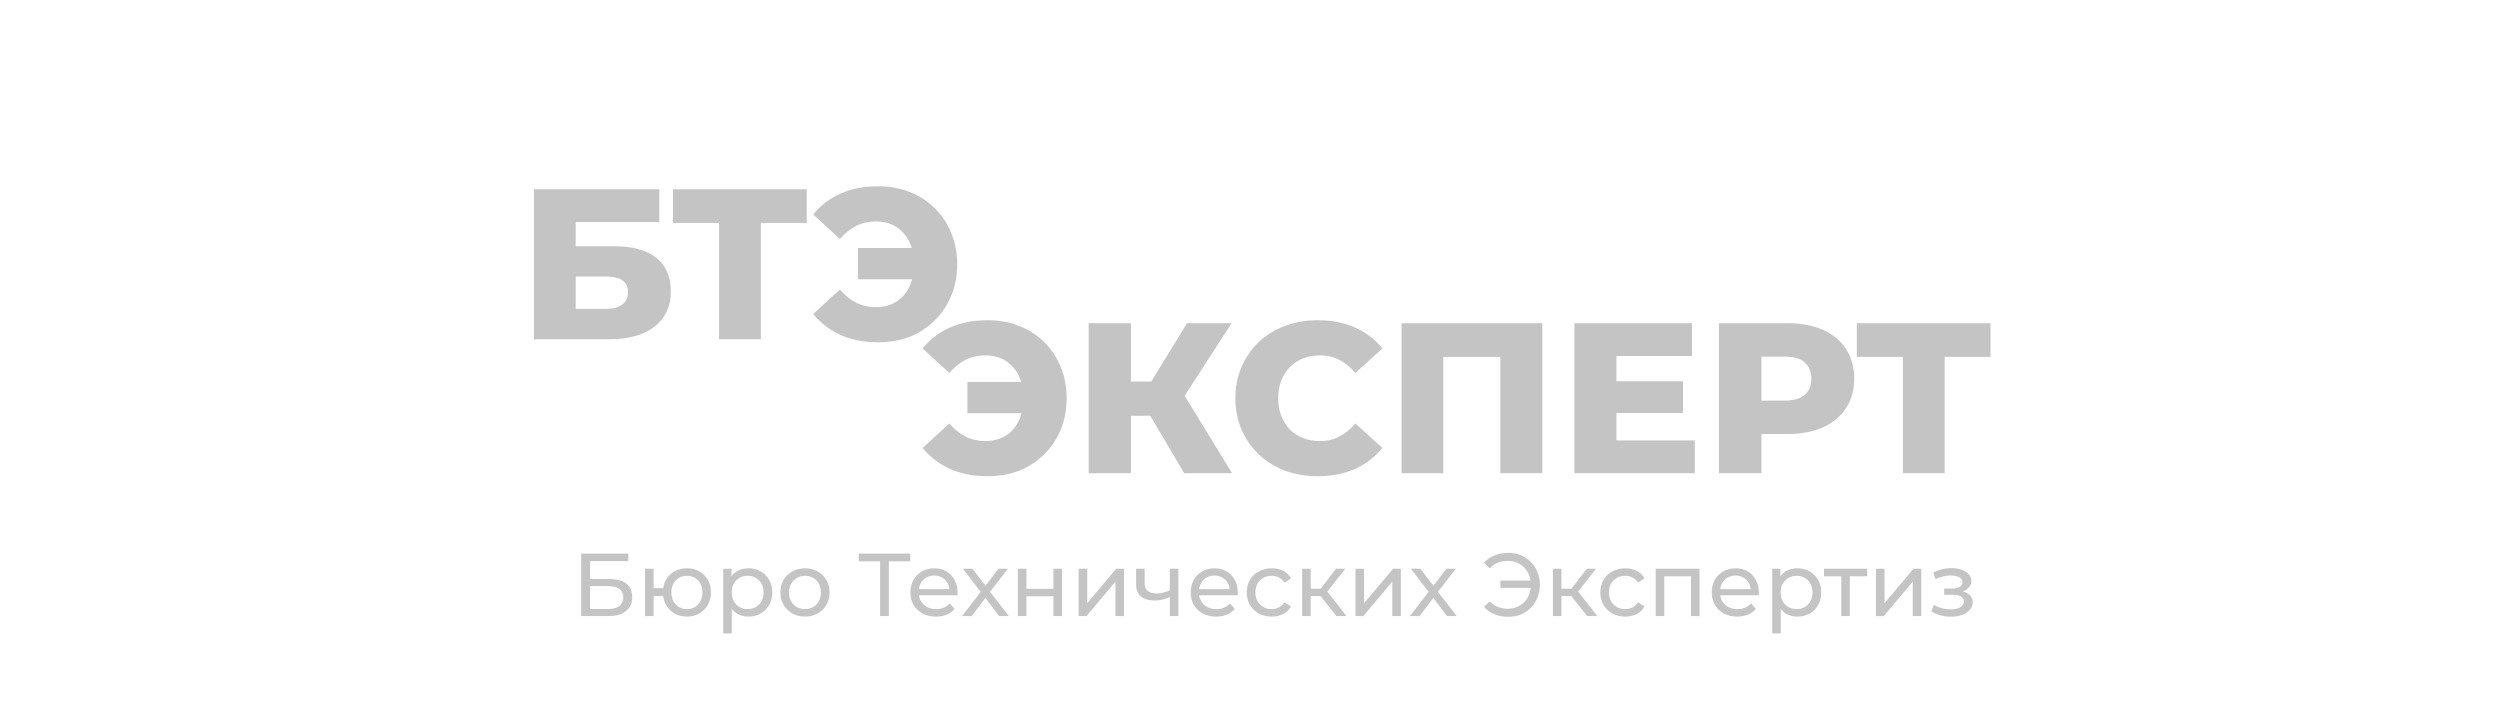 <svg width="280" height="80" viewBox="0 0 280 80" fill="none" xmlns="http://www.w3.org/2000/svg">
<path d="M59.8 38V21.2H73.84V24.872H64.48V27.584H68.824C70.872 27.584 72.432 28.016 73.504 28.88C74.592 29.744 75.136 30.992 75.136 32.624C75.136 34.304 74.528 35.624 73.312 36.584C72.096 37.528 70.392 38 68.2 38H59.8ZM64.48 34.592H67.888C68.672 34.592 69.272 34.432 69.688 34.112C70.12 33.792 70.336 33.336 70.336 32.744C70.336 31.56 69.52 30.968 67.888 30.968H64.48V34.592ZM80.536 38V23.912L81.592 24.968H75.376V21.2H90.352V24.968H84.16L85.216 23.912V38H80.536ZM96.094 31.28V27.776H104.014V31.28H96.094ZM98.35 20.864C99.646 20.864 100.83 21.08 101.902 21.512C102.974 21.928 103.902 22.528 104.686 23.312C105.486 24.096 106.102 25.024 106.534 26.096C106.982 27.152 107.206 28.32 107.206 29.6C107.206 30.88 106.982 32.056 106.534 33.128C106.102 34.184 105.486 35.104 104.686 35.888C103.902 36.672 102.974 37.28 101.902 37.712C100.83 38.128 99.646 38.336 98.35 38.336C96.782 38.336 95.382 38.064 94.15 37.52C92.918 36.96 91.894 36.176 91.078 35.168L94.078 32.432C94.622 33.072 95.222 33.56 95.878 33.896C96.55 34.232 97.294 34.4 98.11 34.4C98.75 34.4 99.334 34.288 99.862 34.064C100.39 33.84 100.838 33.52 101.206 33.104C101.59 32.672 101.878 32.16 102.07 31.568C102.278 30.976 102.382 30.32 102.382 29.6C102.382 28.88 102.278 28.224 102.07 27.632C101.878 27.04 101.59 26.536 101.206 26.12C100.838 25.688 100.39 25.36 99.862 25.136C99.334 24.912 98.75 24.8 98.11 24.8C97.294 24.8 96.55 24.968 95.878 25.304C95.222 25.64 94.622 26.128 94.078 26.768L91.078 24.032C91.894 23.008 92.918 22.224 94.15 21.68C95.382 21.136 96.782 20.864 98.35 20.864Z" fill="#C4C4C4"/>
<path d="M65.09 69V62H70.37V62.85H66.08V64.85H68.26C69.093 64.85 69.727 65.023 70.16 65.37C70.593 65.717 70.81 66.22 70.81 66.88C70.81 67.56 70.573 68.083 70.1 68.45C69.633 68.817 68.963 69 68.09 69H65.09ZM66.08 68.21H68.05C68.63 68.21 69.067 68.1 69.36 67.88C69.66 67.66 69.81 67.333 69.81 66.9C69.81 66.06 69.223 65.64 68.05 65.64H66.08V68.21ZM72.245 69V63.7H73.204V65.87H74.805V66.76H73.204V69H72.245ZM76.934 69.06C76.415 69.06 75.951 68.943 75.544 68.71C75.144 68.477 74.828 68.157 74.594 67.75C74.361 67.337 74.245 66.87 74.245 66.35C74.245 65.823 74.361 65.357 74.594 64.95C74.828 64.537 75.144 64.217 75.544 63.99C75.951 63.763 76.415 63.65 76.934 63.65C77.448 63.65 77.908 63.763 78.314 63.99C78.721 64.217 79.041 64.537 79.275 64.95C79.508 65.357 79.624 65.823 79.624 66.35C79.624 66.877 79.508 67.343 79.275 67.75C79.041 68.157 78.721 68.477 78.314 68.71C77.908 68.943 77.448 69.06 76.934 69.06ZM76.934 68.22C77.268 68.22 77.564 68.143 77.825 67.99C78.085 67.83 78.291 67.613 78.445 67.34C78.598 67.06 78.674 66.73 78.674 66.35C78.674 65.97 78.598 65.643 78.445 65.37C78.291 65.09 78.085 64.873 77.825 64.72C77.564 64.567 77.268 64.49 76.934 64.49C76.608 64.49 76.311 64.567 76.044 64.72C75.784 64.873 75.578 65.09 75.424 65.37C75.271 65.643 75.195 65.97 75.195 66.35C75.195 66.73 75.271 67.06 75.424 67.34C75.578 67.613 75.784 67.83 76.044 67.99C76.311 68.143 76.608 68.22 76.934 68.22ZM83.814 69.06C83.374 69.06 82.971 68.96 82.604 68.76C82.244 68.553 81.954 68.25 81.734 67.85C81.521 67.45 81.414 66.95 81.414 66.35C81.414 65.75 81.518 65.25 81.724 64.85C81.938 64.45 82.224 64.15 82.584 63.95C82.951 63.75 83.361 63.65 83.814 63.65C84.334 63.65 84.794 63.763 85.194 63.99C85.594 64.217 85.911 64.533 86.144 64.94C86.378 65.34 86.494 65.81 86.494 66.35C86.494 66.89 86.378 67.363 86.144 67.77C85.911 68.177 85.594 68.493 85.194 68.72C84.794 68.947 84.334 69.06 83.814 69.06ZM81.004 70.94V63.7H81.924V65.13L81.864 66.36L81.964 67.59V70.94H81.004ZM83.734 68.22C84.074 68.22 84.378 68.143 84.644 67.99C84.918 67.837 85.131 67.62 85.284 67.34C85.444 67.053 85.524 66.723 85.524 66.35C85.524 65.97 85.444 65.643 85.284 65.37C85.131 65.09 84.918 64.873 84.644 64.72C84.378 64.567 84.074 64.49 83.734 64.49C83.401 64.49 83.098 64.567 82.824 64.72C82.558 64.873 82.344 65.09 82.184 65.37C82.031 65.643 81.954 65.97 81.954 66.35C81.954 66.723 82.031 67.053 82.184 67.34C82.344 67.62 82.558 67.837 82.824 67.99C83.098 68.143 83.401 68.22 83.734 68.22ZM90.159 69.06C89.626 69.06 89.152 68.943 88.739 68.71C88.326 68.477 87.999 68.157 87.759 67.75C87.519 67.337 87.399 66.87 87.399 66.35C87.399 65.823 87.519 65.357 87.759 64.95C87.999 64.543 88.326 64.227 88.739 64C89.152 63.767 89.626 63.65 90.159 63.65C90.686 63.65 91.156 63.767 91.569 64C91.989 64.227 92.316 64.543 92.549 64.95C92.789 65.35 92.909 65.817 92.909 66.35C92.909 66.877 92.789 67.343 92.549 67.75C92.316 68.157 91.989 68.477 91.569 68.71C91.156 68.943 90.686 69.06 90.159 69.06ZM90.159 68.22C90.499 68.22 90.802 68.143 91.069 67.99C91.342 67.837 91.556 67.62 91.709 67.34C91.862 67.053 91.939 66.723 91.939 66.35C91.939 65.97 91.862 65.643 91.709 65.37C91.556 65.09 91.342 64.873 91.069 64.72C90.802 64.567 90.499 64.49 90.159 64.49C89.819 64.49 89.516 64.567 89.249 64.72C88.982 64.873 88.769 65.09 88.609 65.37C88.449 65.643 88.369 65.97 88.369 66.35C88.369 66.723 88.449 67.053 88.609 67.34C88.769 67.62 88.982 67.837 89.249 67.99C89.516 68.143 89.819 68.22 90.159 68.22ZM98.571 69V62.61L98.821 62.87H96.181V62H101.951V62.87H99.311L99.551 62.61V69H98.571ZM104.819 69.06C104.253 69.06 103.753 68.943 103.319 68.71C102.893 68.477 102.559 68.157 102.319 67.75C102.086 67.343 101.969 66.877 101.969 66.35C101.969 65.823 102.083 65.357 102.309 64.95C102.543 64.543 102.859 64.227 103.259 64C103.666 63.767 104.123 63.65 104.629 63.65C105.143 63.65 105.596 63.763 105.989 63.99C106.383 64.217 106.689 64.537 106.909 64.95C107.136 65.357 107.249 65.833 107.249 66.38C107.249 66.42 107.246 66.467 107.239 66.52C107.239 66.573 107.236 66.623 107.229 66.67H102.719V65.98H106.729L106.339 66.22C106.346 65.88 106.276 65.577 106.129 65.31C105.983 65.043 105.779 64.837 105.519 64.69C105.266 64.537 104.969 64.46 104.629 64.46C104.296 64.46 103.999 64.537 103.739 64.69C103.479 64.837 103.276 65.047 103.129 65.32C102.983 65.587 102.909 65.893 102.909 66.24V66.4C102.909 66.753 102.989 67.07 103.149 67.35C103.316 67.623 103.546 67.837 103.839 67.99C104.133 68.143 104.469 68.22 104.849 68.22C105.163 68.22 105.446 68.167 105.699 68.06C105.959 67.953 106.186 67.793 106.379 67.58L106.909 68.2C106.669 68.48 106.369 68.693 106.009 68.84C105.656 68.987 105.259 69.06 104.819 69.06ZM107.752 69L110.032 66.04L110.022 66.53L107.852 63.7H108.922L110.582 65.88H110.172L111.832 63.7H112.882L110.682 66.55L110.692 66.04L112.992 69H111.902L110.152 66.68L110.542 66.74L108.822 69H107.752ZM114.002 69V63.7H114.962V65.95H117.982V63.7H118.942V69H117.982V66.78H114.962V69H114.002ZM120.809 69V63.7H121.769V67.56L125.019 63.7H125.889V69H124.929V65.14L121.689 69H120.809ZM131.092 66.83C130.812 66.963 130.522 67.07 130.222 67.15C129.929 67.223 129.626 67.26 129.312 67.26C128.672 67.26 128.166 67.11 127.792 66.81C127.426 66.51 127.242 66.047 127.242 65.42V63.7H128.202V65.36C128.202 65.74 128.319 66.02 128.552 66.2C128.792 66.38 129.112 66.47 129.512 66.47C129.766 66.47 130.026 66.437 130.292 66.37C130.566 66.303 130.832 66.21 131.092 66.09V66.83ZM131.022 69V63.7H131.982V69H131.022ZM136.206 69.06C135.639 69.06 135.139 68.943 134.706 68.71C134.279 68.477 133.946 68.157 133.706 67.75C133.473 67.343 133.356 66.877 133.356 66.35C133.356 65.823 133.469 65.357 133.696 64.95C133.929 64.543 134.246 64.227 134.646 64C135.053 63.767 135.509 63.65 136.016 63.65C136.529 63.65 136.983 63.763 137.376 63.99C137.769 64.217 138.076 64.537 138.296 64.95C138.523 65.357 138.636 65.833 138.636 66.38C138.636 66.42 138.633 66.467 138.626 66.52C138.626 66.573 138.623 66.623 138.616 66.67H134.106V65.98H138.116L137.726 66.22C137.733 65.88 137.663 65.577 137.516 65.31C137.369 65.043 137.166 64.837 136.906 64.69C136.653 64.537 136.356 64.46 136.016 64.46C135.683 64.46 135.386 64.537 135.126 64.69C134.866 64.837 134.663 65.047 134.516 65.32C134.369 65.587 134.296 65.893 134.296 66.24V66.4C134.296 66.753 134.376 67.07 134.536 67.35C134.703 67.623 134.933 67.837 135.226 67.99C135.519 68.143 135.856 68.22 136.236 68.22C136.549 68.22 136.833 68.167 137.086 68.06C137.346 67.953 137.573 67.793 137.766 67.58L138.296 68.2C138.056 68.48 137.756 68.693 137.396 68.84C137.043 68.987 136.646 69.06 136.206 69.06ZM142.435 69.06C141.895 69.06 141.412 68.943 140.985 68.71C140.565 68.477 140.235 68.157 139.995 67.75C139.755 67.343 139.635 66.877 139.635 66.35C139.635 65.823 139.755 65.357 139.995 64.95C140.235 64.543 140.565 64.227 140.985 64C141.412 63.767 141.895 63.65 142.435 63.65C142.915 63.65 143.342 63.747 143.715 63.94C144.095 64.127 144.389 64.407 144.595 64.78L143.865 65.25C143.692 64.99 143.479 64.8 143.225 64.68C142.979 64.553 142.712 64.49 142.425 64.49C142.079 64.49 141.769 64.567 141.495 64.72C141.222 64.873 141.005 65.09 140.845 65.37C140.685 65.643 140.605 65.97 140.605 66.35C140.605 66.73 140.685 67.06 140.845 67.34C141.005 67.62 141.222 67.837 141.495 67.99C141.769 68.143 142.079 68.22 142.425 68.22C142.712 68.22 142.979 68.16 143.225 68.04C143.479 67.913 143.692 67.72 143.865 67.46L144.595 67.92C144.389 68.287 144.095 68.57 143.715 68.77C143.342 68.963 142.915 69.06 142.435 69.06ZM149.678 69L147.628 66.42L148.418 65.94L150.808 69H149.678ZM145.838 69V63.7H146.798V69H145.838ZM146.508 66.76V65.94H148.258V66.76H146.508ZM148.498 66.46L147.608 66.34L149.638 63.7H150.668L148.498 66.46ZM151.815 69V63.7H152.775V67.56L156.025 63.7H156.895V69H155.935V65.14L152.695 69H151.815ZM157.918 69L160.198 66.04L160.188 66.53L158.018 63.7H159.088L160.748 65.88H160.338L161.998 63.7H163.048L160.848 66.55L160.858 66.04L163.158 69H162.068L160.318 66.68L160.708 66.74L158.988 69H157.918ZM168.044 65.85V65.03H171.794V65.85H168.044ZM168.944 61.92C169.45 61.92 169.917 62.01 170.344 62.19C170.77 62.363 171.14 62.613 171.454 62.94C171.774 63.26 172.02 63.637 172.194 64.07C172.374 64.503 172.464 64.98 172.464 65.5C172.464 66.02 172.374 66.497 172.194 66.93C172.02 67.363 171.774 67.743 171.454 68.07C171.14 68.39 170.77 68.64 170.344 68.82C169.917 68.993 169.45 69.08 168.944 69.08C168.384 69.08 167.867 68.987 167.394 68.8C166.927 68.613 166.534 68.34 166.214 67.98L166.844 67.35C167.124 67.637 167.434 67.847 167.774 67.98C168.12 68.113 168.494 68.18 168.894 68.18C169.26 68.18 169.6 68.113 169.914 67.98C170.227 67.847 170.497 67.663 170.724 67.43C170.957 67.19 171.137 66.907 171.264 66.58C171.39 66.247 171.454 65.887 171.454 65.5C171.454 65.113 171.39 64.757 171.264 64.43C171.137 64.097 170.957 63.813 170.724 63.58C170.497 63.34 170.227 63.153 169.914 63.02C169.6 62.887 169.26 62.82 168.894 62.82C168.494 62.82 168.12 62.887 167.774 63.02C167.434 63.153 167.124 63.363 166.844 63.65L166.214 63.02C166.534 62.66 166.927 62.387 167.394 62.2C167.867 62.013 168.384 61.92 168.944 61.92ZM177.764 69L175.714 66.42L176.504 65.94L178.894 69H177.764ZM173.924 69V63.7H174.884V69H173.924ZM174.594 66.76V65.94H176.344V66.76H174.594ZM176.584 66.46L175.694 66.34L177.724 63.7H178.754L176.584 66.46ZM182.035 69.06C181.495 69.06 181.012 68.943 180.585 68.71C180.165 68.477 179.835 68.157 179.595 67.75C179.355 67.343 179.235 66.877 179.235 66.35C179.235 65.823 179.355 65.357 179.595 64.95C179.835 64.543 180.165 64.227 180.585 64C181.012 63.767 181.495 63.65 182.035 63.65C182.515 63.65 182.942 63.747 183.315 63.94C183.695 64.127 183.988 64.407 184.195 64.78L183.465 65.25C183.292 64.99 183.078 64.8 182.825 64.68C182.578 64.553 182.312 64.49 182.025 64.49C181.678 64.49 181.368 64.567 181.095 64.72C180.822 64.873 180.605 65.09 180.445 65.37C180.285 65.643 180.205 65.97 180.205 66.35C180.205 66.73 180.285 67.06 180.445 67.34C180.605 67.62 180.822 67.837 181.095 67.99C181.368 68.143 181.678 68.22 182.025 68.22C182.312 68.22 182.578 68.16 182.825 68.04C183.078 67.913 183.292 67.72 183.465 67.46L184.195 67.92C183.988 68.287 183.695 68.57 183.315 68.77C182.942 68.963 182.515 69.06 182.035 69.06ZM185.438 69V63.7H190.348V69H189.388V64.3L189.618 64.54H186.168L186.398 64.3V69H185.438ZM194.565 69.06C193.999 69.06 193.499 68.943 193.065 68.71C192.639 68.477 192.305 68.157 192.065 67.75C191.832 67.343 191.715 66.877 191.715 66.35C191.715 65.823 191.829 65.357 192.055 64.95C192.289 64.543 192.605 64.227 193.005 64C193.412 63.767 193.869 63.65 194.375 63.65C194.889 63.65 195.342 63.763 195.735 63.99C196.129 64.217 196.435 64.537 196.655 64.95C196.882 65.357 196.995 65.833 196.995 66.38C196.995 66.42 196.992 66.467 196.985 66.52C196.985 66.573 196.982 66.623 196.975 66.67H192.465V65.98H196.475L196.085 66.22C196.092 65.88 196.022 65.577 195.875 65.31C195.729 65.043 195.525 64.837 195.265 64.69C195.012 64.537 194.715 64.46 194.375 64.46C194.042 64.46 193.745 64.537 193.485 64.69C193.225 64.837 193.022 65.047 192.875 65.32C192.729 65.587 192.655 65.893 192.655 66.24V66.4C192.655 66.753 192.735 67.07 192.895 67.35C193.062 67.623 193.292 67.837 193.585 67.99C193.879 68.143 194.215 68.22 194.595 68.22C194.909 68.22 195.192 68.167 195.445 68.06C195.705 67.953 195.932 67.793 196.125 67.58L196.655 68.2C196.415 68.48 196.115 68.693 195.755 68.84C195.402 68.987 195.005 69.06 194.565 69.06ZM201.295 69.06C200.855 69.06 200.451 68.96 200.085 68.76C199.725 68.553 199.435 68.25 199.215 67.85C199.001 67.45 198.895 66.95 198.895 66.35C198.895 65.75 198.998 65.25 199.205 64.85C199.418 64.45 199.705 64.15 200.065 63.95C200.431 63.75 200.841 63.65 201.295 63.65C201.815 63.65 202.275 63.763 202.675 63.99C203.075 64.217 203.391 64.533 203.625 64.94C203.858 65.34 203.975 65.81 203.975 66.35C203.975 66.89 203.858 67.363 203.625 67.77C203.391 68.177 203.075 68.493 202.675 68.72C202.275 68.947 201.815 69.06 201.295 69.06ZM198.485 70.94V63.7H199.405V65.13L199.345 66.36L199.445 67.59V70.94H198.485ZM201.215 68.22C201.555 68.22 201.858 68.143 202.125 67.99C202.398 67.837 202.611 67.62 202.765 67.34C202.925 67.053 203.005 66.723 203.005 66.35C203.005 65.97 202.925 65.643 202.765 65.37C202.611 65.09 202.398 64.873 202.125 64.72C201.858 64.567 201.555 64.49 201.215 64.49C200.881 64.49 200.578 64.567 200.305 64.72C200.038 64.873 199.825 65.09 199.665 65.37C199.511 65.643 199.435 65.97 199.435 66.35C199.435 66.723 199.511 67.053 199.665 67.34C199.825 67.62 200.038 67.837 200.305 67.99C200.578 68.143 200.881 68.22 201.215 68.22ZM206.224 69V64.29L206.464 64.54H204.284V63.7H209.124V64.54H206.954L207.184 64.29V69H206.224ZM210.106 69V63.7H211.066V67.56L214.316 63.7H215.186V69H214.226V65.14L210.986 69H210.106ZM218.511 69.07C218.978 69.07 219.391 69.003 219.751 68.87C220.118 68.73 220.408 68.54 220.621 68.3C220.835 68.053 220.941 67.77 220.941 67.45C220.941 67.05 220.771 66.733 220.431 66.5C220.091 66.267 219.625 66.15 219.031 66.15L218.991 66.38C219.338 66.38 219.645 66.323 219.911 66.21C220.178 66.097 220.391 65.943 220.551 65.75C220.711 65.55 220.791 65.323 220.791 65.07C220.791 64.77 220.685 64.51 220.471 64.29C220.265 64.07 219.981 63.903 219.621 63.79C219.261 63.67 218.851 63.617 218.391 63.63C218.085 63.637 217.775 63.683 217.461 63.77C217.155 63.85 216.841 63.967 216.521 64.12L216.781 64.87C217.068 64.73 217.348 64.627 217.621 64.56C217.901 64.493 218.175 64.457 218.441 64.45C218.715 64.45 218.951 64.48 219.151 64.54C219.358 64.6 219.518 64.687 219.631 64.8C219.745 64.913 219.801 65.05 219.801 65.21C219.801 65.357 219.751 65.487 219.651 65.6C219.558 65.707 219.425 65.787 219.251 65.84C219.078 65.893 218.875 65.92 218.641 65.92H217.741V66.61H218.701C219.095 66.61 219.401 66.677 219.621 66.81C219.841 66.943 219.951 67.133 219.951 67.38C219.951 67.553 219.891 67.707 219.771 67.84C219.651 67.967 219.478 68.067 219.251 68.14C219.031 68.213 218.768 68.25 218.461 68.25C218.128 68.25 217.798 68.207 217.471 68.12C217.145 68.027 216.855 67.9 216.601 67.74L216.311 68.47C216.611 68.663 216.951 68.813 217.331 68.92C217.718 69.02 218.111 69.07 218.511 69.07Z" fill="#C4C4C4"/>
<path d="M108.352 46.28V42.776H116.272V46.28H108.352ZM110.608 35.864C111.904 35.864 113.088 36.08 114.16 36.512C115.232 36.928 116.16 37.528 116.944 38.312C117.744 39.096 118.36 40.024 118.792 41.096C119.24 42.152 119.464 43.32 119.464 44.6C119.464 45.88 119.24 47.056 118.792 48.128C118.36 49.184 117.744 50.104 116.944 50.888C116.16 51.672 115.232 52.28 114.16 52.712C113.088 53.128 111.904 53.336 110.608 53.336C109.04 53.336 107.64 53.064 106.408 52.52C105.176 51.96 104.152 51.176 103.336 50.168L106.336 47.432C106.88 48.072 107.48 48.56 108.136 48.896C108.808 49.232 109.552 49.4 110.368 49.4C111.008 49.4 111.592 49.288 112.12 49.064C112.648 48.84 113.096 48.52 113.464 48.104C113.848 47.672 114.136 47.16 114.328 46.568C114.536 45.976 114.64 45.32 114.64 44.6C114.64 43.88 114.536 43.224 114.328 42.632C114.136 42.04 113.848 41.536 113.464 41.12C113.096 40.688 112.648 40.36 112.12 40.136C111.592 39.912 111.008 39.8 110.368 39.8C109.552 39.8 108.808 39.968 108.136 40.304C107.48 40.64 106.88 41.128 106.336 41.768L103.336 39.032C104.152 38.008 105.176 37.224 106.408 36.68C107.64 36.136 109.04 35.864 110.608 35.864ZM132.635 53L127.907 45.008L131.723 42.752L137.987 53H132.635ZM121.931 53V36.2H126.659V53H121.931ZM125.291 46.568V42.728H131.387V46.568H125.291ZM132.179 45.104L127.787 44.624L132.947 36.2H137.939L132.179 45.104ZM147.601 53.336C146.273 53.336 145.041 53.128 143.905 52.712C142.785 52.28 141.809 51.672 140.977 50.888C140.161 50.104 139.521 49.184 139.057 48.128C138.593 47.056 138.361 45.88 138.361 44.6C138.361 43.32 138.593 42.152 139.057 41.096C139.521 40.024 140.161 39.096 140.977 38.312C141.809 37.528 142.785 36.928 143.905 36.512C145.041 36.08 146.273 35.864 147.601 35.864C149.153 35.864 150.537 36.136 151.753 36.68C152.985 37.224 154.009 38.008 154.825 39.032L151.801 41.768C151.257 41.128 150.657 40.64 150.001 40.304C149.361 39.968 148.641 39.8 147.841 39.8C147.153 39.8 146.521 39.912 145.945 40.136C145.369 40.36 144.873 40.688 144.457 41.12C144.057 41.536 143.737 42.04 143.497 42.632C143.273 43.224 143.161 43.88 143.161 44.6C143.161 45.32 143.273 45.976 143.497 46.568C143.737 47.16 144.057 47.672 144.457 48.104C144.873 48.52 145.369 48.84 145.945 49.064C146.521 49.288 147.153 49.4 147.841 49.4C148.641 49.4 149.361 49.232 150.001 48.896C150.657 48.56 151.257 48.072 151.801 47.432L154.825 50.168C154.009 51.176 152.985 51.96 151.753 52.52C150.537 53.064 149.153 53.336 147.601 53.336ZM156.972 53V36.2H172.74V53H168.036V38.912L169.092 39.968H160.62L161.652 38.912V53H156.972ZM180.699 42.704H188.499V46.256H180.699V42.704ZM181.035 49.328H189.819V53H176.331V36.2H189.507V39.872H181.035V49.328ZM192.527 53V36.2H200.207C201.743 36.2 203.063 36.448 204.167 36.944C205.287 37.44 206.151 38.16 206.759 39.104C207.367 40.032 207.671 41.136 207.671 42.416C207.671 43.68 207.367 44.776 206.759 45.704C206.151 46.632 205.287 47.352 204.167 47.864C203.063 48.36 201.743 48.608 200.207 48.608H195.167L197.279 46.544V53H192.527ZM197.279 47.048L195.167 44.864H199.919C200.911 44.864 201.647 44.648 202.127 44.216C202.623 43.784 202.871 43.184 202.871 42.416C202.871 41.632 202.623 41.024 202.127 40.592C201.647 40.16 200.911 39.944 199.919 39.944H195.167L197.279 37.76V47.048ZM213.122 53V38.912L214.178 39.968H207.962V36.2H222.938V39.968H216.746L217.802 38.912V53H213.122Z" fill="#C4C4C4"/>
</svg>
